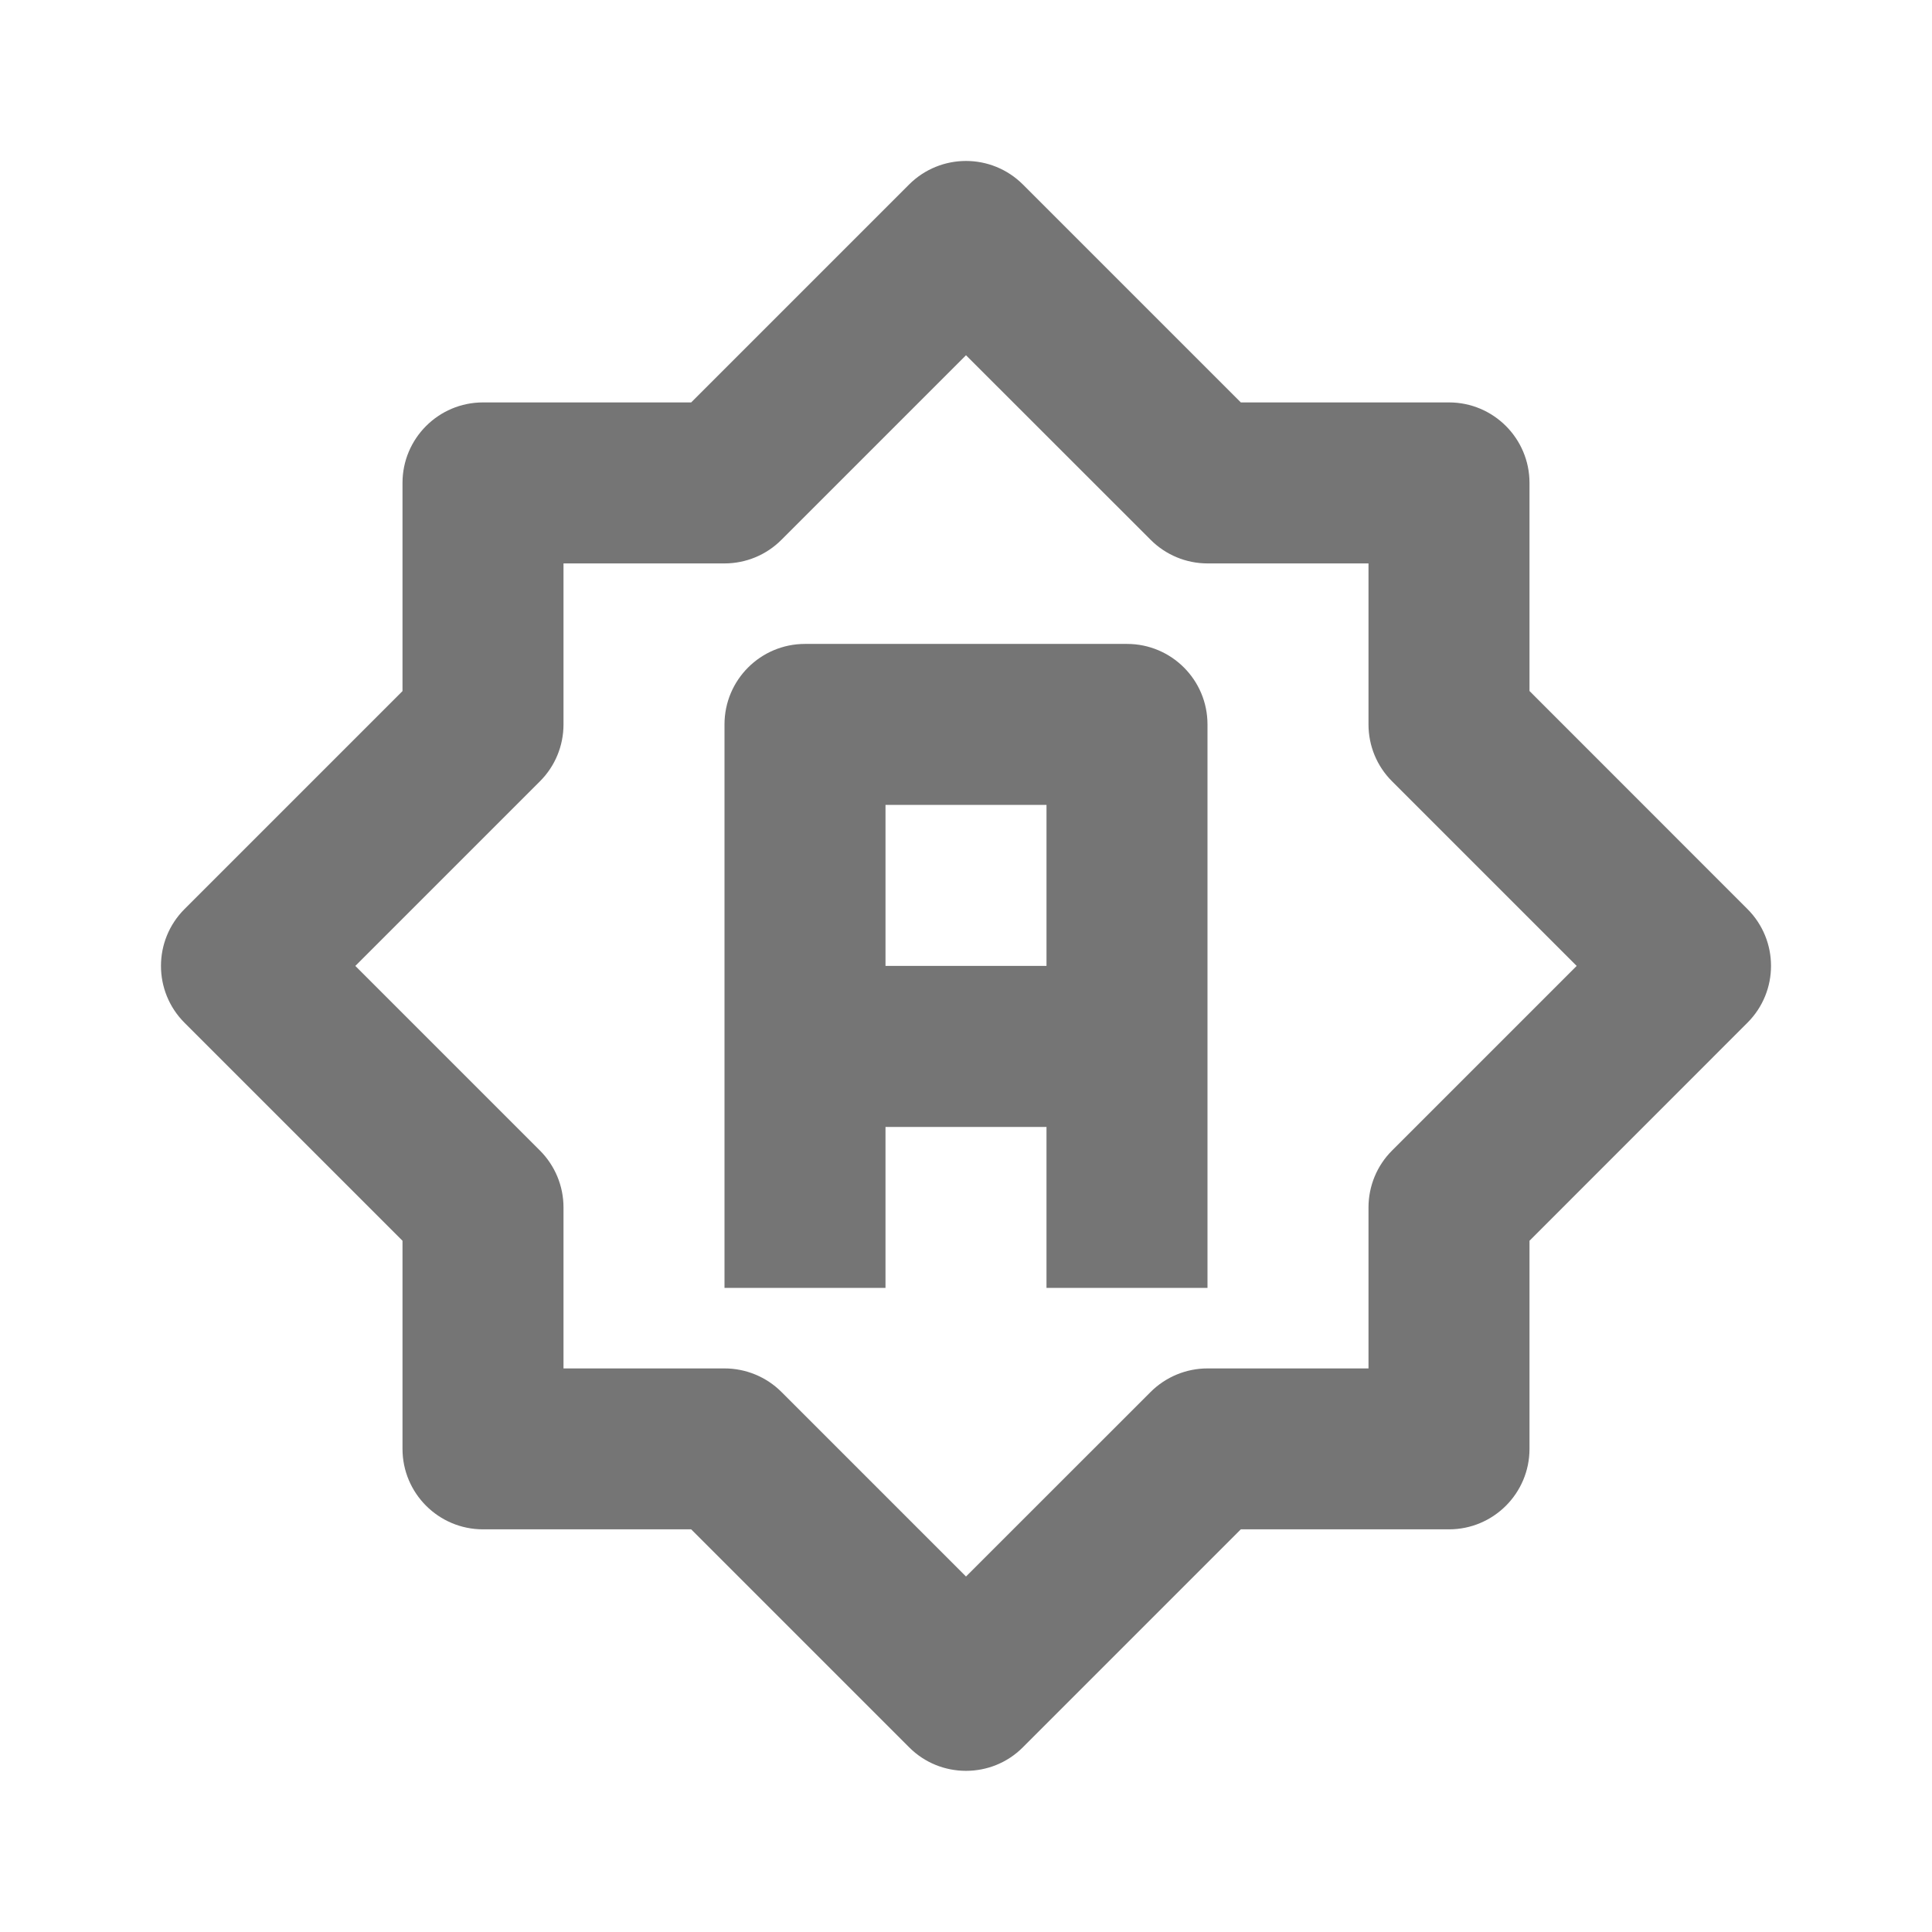 <?xml version="1.0" encoding="iso-8859-1"?>
<!-- Generator: Adobe Illustrator 16.0.0, SVG Export Plug-In . SVG Version: 6.00 Build 0)  -->
<!DOCTYPE svg PUBLIC "-//W3C//DTD SVG 1.1//EN" "http://www.w3.org/Graphics/SVG/1.1/DTD/svg11.dtd">
<svg version="1.1" xmlns="http://www.w3.org/2000/svg" xmlns:xlink="http://www.w3.org/1999/xlink" x="0px" y="0px" width="24px"
	 height="24px" viewBox="0 0 24 24" style="enable-background:new 0 0 24 24;" xml:space="preserve">
<g id="Frame_-_24px">
	<rect style="fill:none;" width="24" height="24"/>
</g>
<g id="Line_Icons">
	<g>
		<path style="fill:#757575;" d="M21.707,11.292L19,8.584V5.999c0-0.552-0.448-1-1-1h-2.586l-2.707-2.707
			c-0.391-0.39-1.023-0.39-1.414,0L8.586,4.999H6c-0.552,0-1,0.448-1,1v2.586l-2.707,2.707c-0.391,0.39-0.391,1.024,0,1.414
			L5,15.413v2.585c0,0.552,0.448,1,1,1h2.586l2.707,2.707c0.195,0.196,0.451,0.293,0.707,0.293s0.512-0.097,0.707-0.293l2.707-2.707
			H18c0.552,0,1-0.448,1-1v-2.585l2.707-2.708C22.098,12.315,22.098,11.682,21.707,11.292z M17.293,14.292
			C17.105,14.479,17,14.734,17,14.999v2h-2c-0.265,0-0.52,0.106-0.707,0.293L12,19.584l-2.293-2.293
			C9.52,17.104,9.265,16.999,9,16.999H7v-2c0-0.265-0.105-0.519-0.293-0.707l-2.293-2.293l2.293-2.293C6.895,9.519,7,9.265,7,8.999
			v-2h2c0.265,0,0.52-0.105,0.707-0.293L12,4.413l2.293,2.292C14.48,6.893,14.735,6.999,15,6.999h2v2
			c0,0.267,0.105,0.52,0.293,0.707l2.293,2.293L17.293,14.292z"/>
		<path style="fill:#757575;" d="M14,7.999h-4c-0.552,0-1,0.448-1,1v7h2v-2h2v2h2v-7C15,8.446,14.552,7.999,14,7.999z M11,11.999v-2
			h2v2H11z"/>
	</g>
</g>
</svg>
